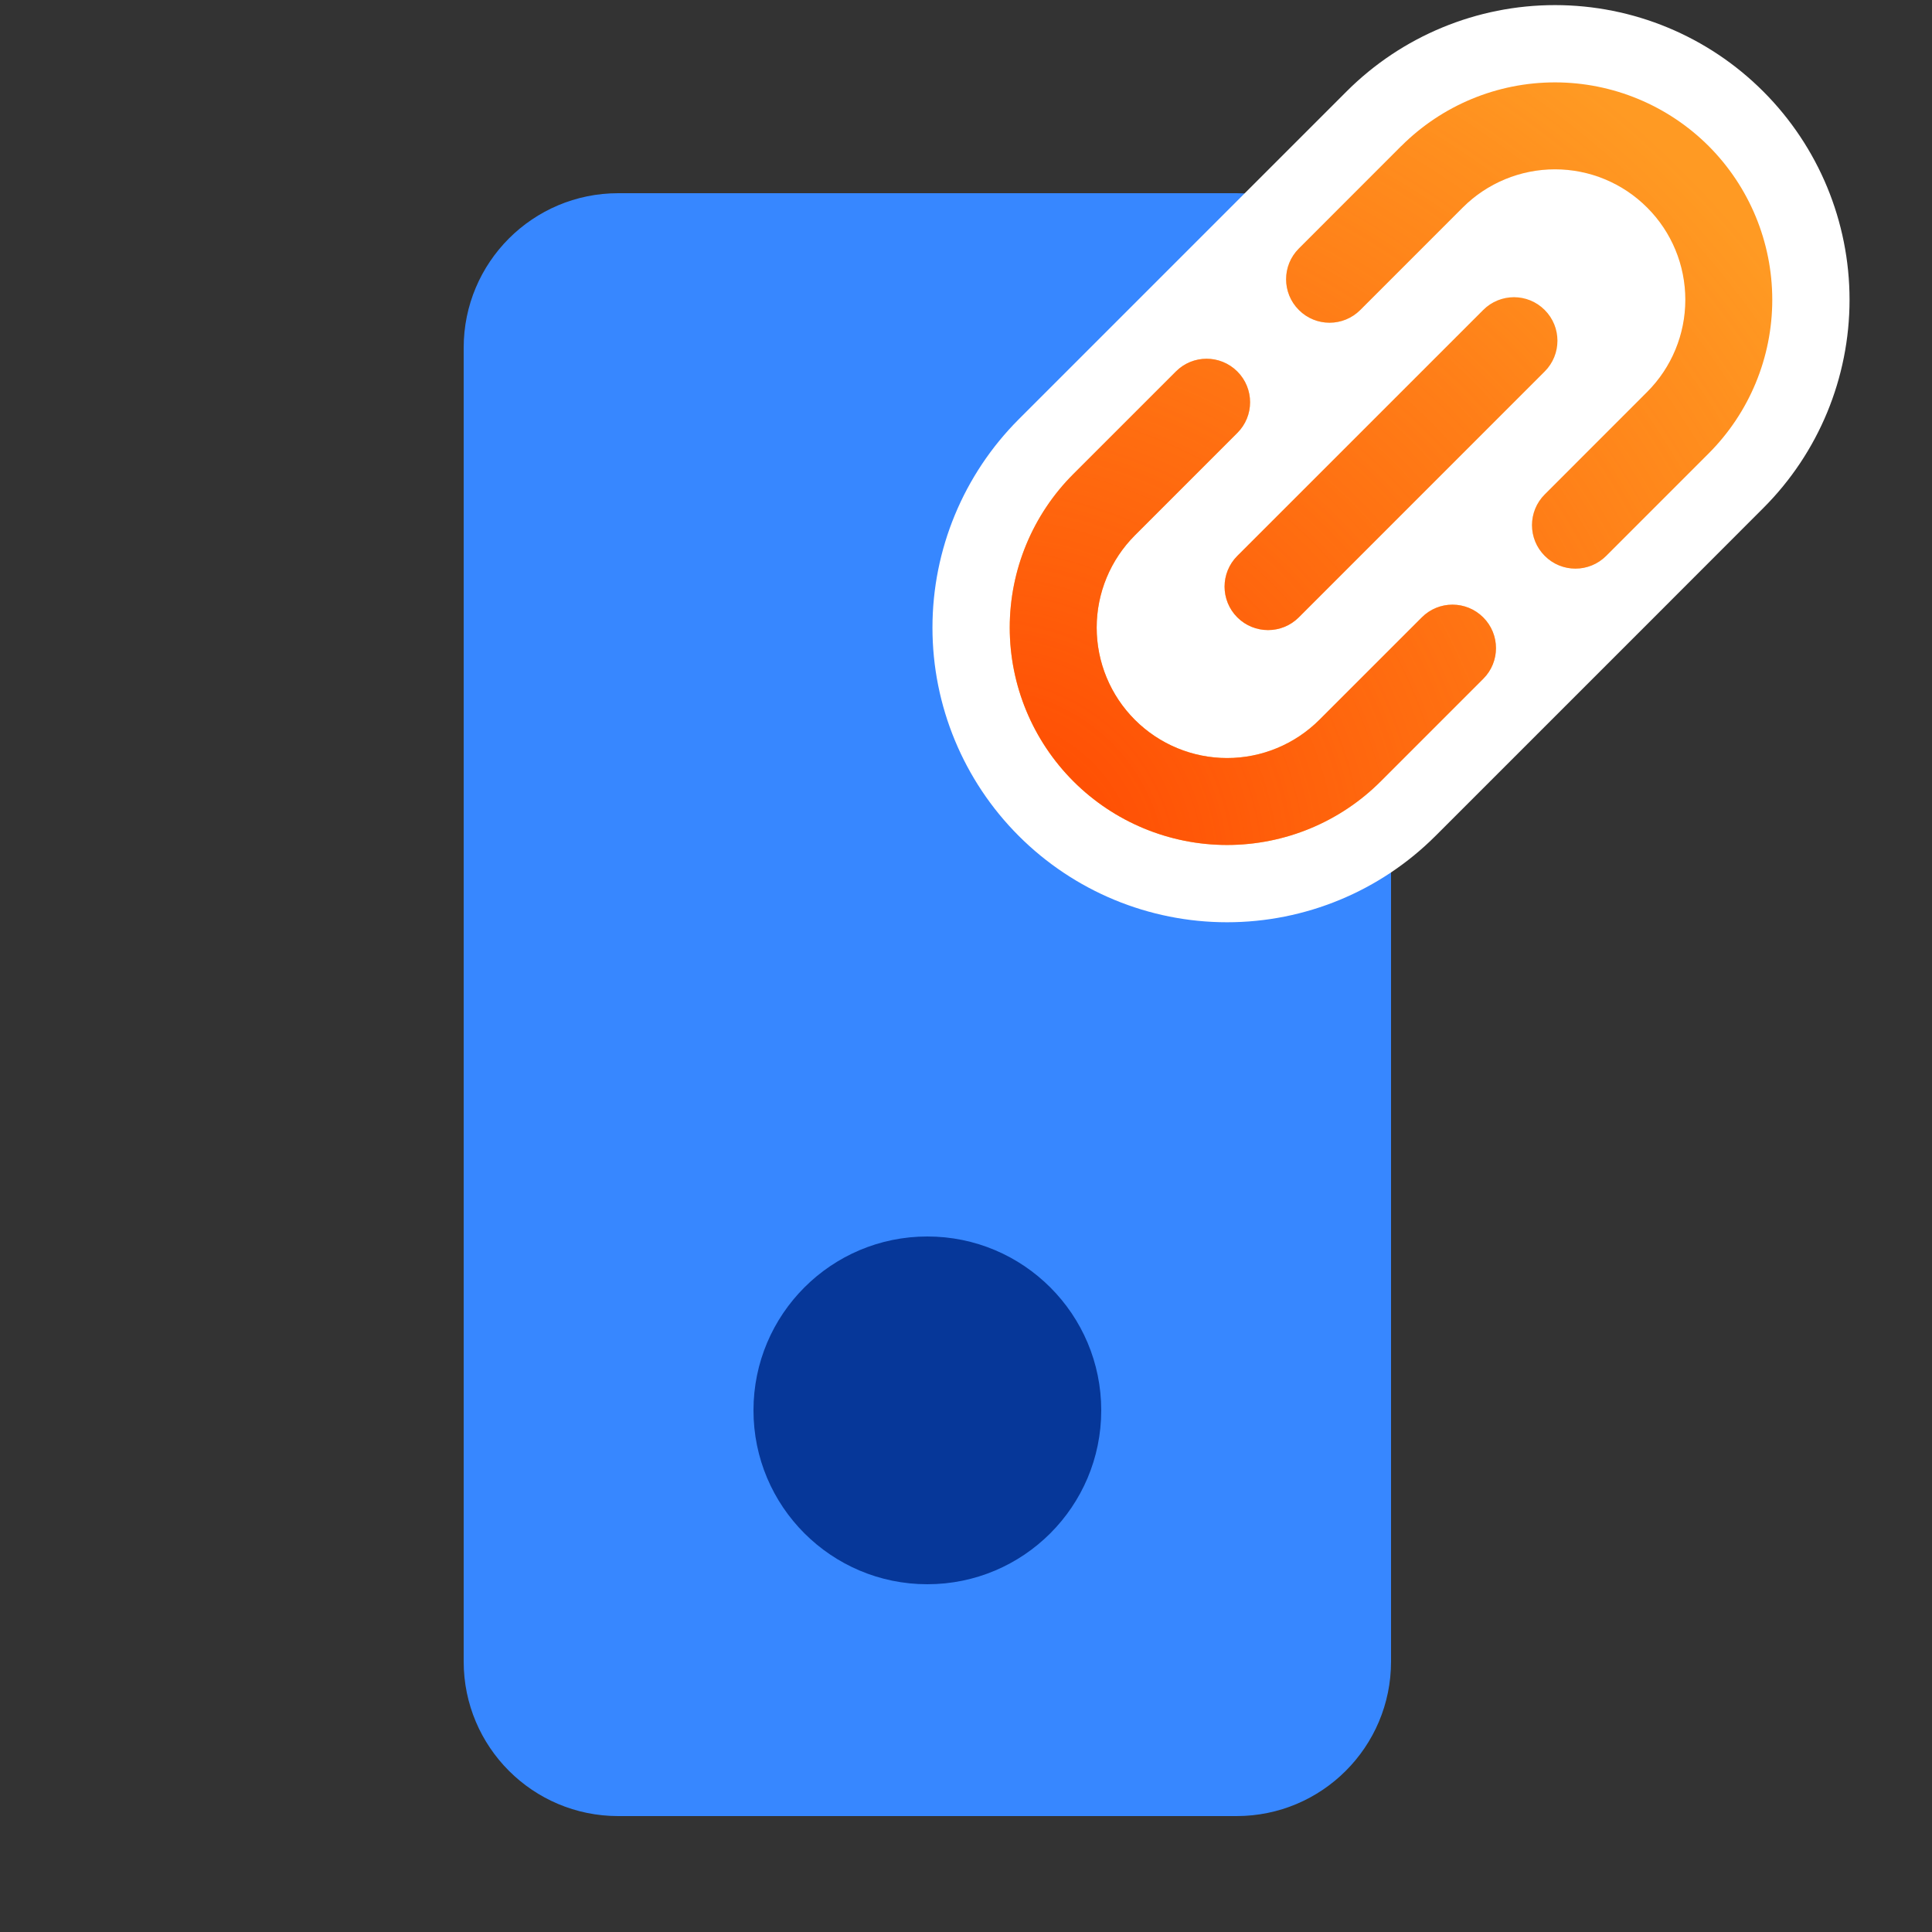 <svg xmlns="http://www.w3.org/2000/svg" width="25" height="25" fill="none" viewBox="0 0 25 25"><rect x="0" y="0" width="25" height="25" fill="#333333" stroke="none"/><path fill="#3787FF" d="M6 4.5C6 3.395 6.895 2.5 8 2.5H16C17.105 2.5 18 3.395 18 4.5V21.5C18 22.605 17.105 23.5 16 23.5H8C6.895 23.5 6 22.605 6 21.5V4.5Z"/><circle cx="12" cy="18.25" r="2.25" fill="#063799"/><path fill="#fff" stroke="#fff" stroke-linecap="round" stroke-linejoin="round" d="M17.779 1.536L17.779 1.536L16.453 2.862L14.816 4.499L14.816 4.499L14.811 4.504L13.536 5.779L13.536 5.779C12.915 6.401 12.566 7.243 12.566 8.122C12.566 9 12.915 9.842 13.536 10.463C14.158 11.085 15 11.434 15.878 11.434C16.757 11.434 17.599 11.085 18.221 10.464L18.221 10.464L19.547 9.138L19.547 9.138L19.552 9.133L21.138 7.547L22.463 6.221L22.463 6.221C23.085 5.6 23.433 4.757 23.433 3.879C23.433 3 23.084 2.158 22.463 1.537C21.842 0.915 21 0.566 20.121 0.566C19.243 0.566 18.4 0.915 17.779 1.536Z"/><path fill="#FF9A23" fill-rule="evenodd" d="M20.121 1.066C19.375 1.066 18.66 1.363 18.133 1.89L18.132 1.89L16.807 3.216C16.587 3.435 16.587 3.792 16.807 4.011C17.026 4.231 17.382 4.231 17.602 4.011L18.928 2.685L18.928 2.685C19.244 2.369 19.674 2.191 20.121 2.191C20.569 2.191 20.998 2.369 21.314 2.686C21.631 3.002 21.808 3.431 21.808 3.879C21.808 4.326 21.631 4.755 21.314 5.072L21.314 5.072L19.989 6.398C19.769 6.617 19.769 6.974 19.989 7.193C20.208 7.413 20.564 7.413 20.784 7.193L22.11 5.867L22.11 5.867C22.637 5.34 22.933 4.625 22.933 3.879C22.933 3.133 22.637 2.418 22.11 1.89C21.582 1.363 20.867 1.066 20.121 1.066ZM19.988 4.011C20.208 4.231 20.208 4.587 19.988 4.807L16.806 7.989C16.587 8.208 16.231 8.208 16.011 7.989C15.791 7.769 15.791 7.413 16.011 7.193L19.193 4.011C19.413 3.791 19.769 3.791 19.988 4.011ZM16.011 4.807C16.231 5.027 16.231 5.383 16.011 5.602L14.685 6.928L14.685 6.928C14.369 7.245 14.191 7.674 14.191 8.121C14.191 8.569 14.369 8.998 14.685 9.314C15.002 9.631 15.431 9.809 15.879 9.809C16.326 9.809 16.755 9.631 17.072 9.315L17.072 9.315L18.398 7.989C18.617 7.769 18.973 7.769 19.193 7.989C19.413 8.209 19.413 8.565 19.193 8.784L17.867 10.11L17.867 10.11C17.34 10.638 16.624 10.934 15.878 10.934C15.133 10.934 14.417 10.637 13.89 10.11C13.363 9.583 13.066 8.867 13.066 8.121C13.066 7.376 13.362 6.66 13.89 6.133L13.89 6.133L15.216 4.807C15.435 4.587 15.791 4.587 16.011 4.807Z" clip-rule="evenodd"/><path fill="url(#paint0_radial_1969_77378)" fill-rule="evenodd" d="M20.121 1.066C19.375 1.066 18.66 1.363 18.133 1.89L18.132 1.89L16.807 3.216C16.587 3.435 16.587 3.792 16.807 4.011C17.026 4.231 17.382 4.231 17.602 4.011L18.928 2.685L18.928 2.685C19.244 2.369 19.674 2.191 20.121 2.191C20.569 2.191 20.998 2.369 21.314 2.686C21.631 3.002 21.808 3.431 21.808 3.879C21.808 4.326 21.631 4.755 21.314 5.072L21.314 5.072L19.989 6.398C19.769 6.617 19.769 6.974 19.989 7.193C20.208 7.413 20.564 7.413 20.784 7.193L22.11 5.867L22.11 5.867C22.637 5.34 22.933 4.625 22.933 3.879C22.933 3.133 22.637 2.418 22.11 1.89C21.582 1.363 20.867 1.066 20.121 1.066ZM19.988 4.011C20.208 4.231 20.208 4.587 19.988 4.807L16.806 7.989C16.587 8.208 16.231 8.208 16.011 7.989C15.791 7.769 15.791 7.413 16.011 7.193L19.193 4.011C19.413 3.791 19.769 3.791 19.988 4.011ZM16.011 4.807C16.231 5.027 16.231 5.383 16.011 5.602L14.685 6.928L14.685 6.928C14.369 7.245 14.191 7.674 14.191 8.121C14.191 8.569 14.369 8.998 14.685 9.314C15.002 9.631 15.431 9.809 15.879 9.809C16.326 9.809 16.755 9.631 17.072 9.315L17.072 9.315L18.398 7.989C18.617 7.769 18.973 7.769 19.193 7.989C19.413 8.209 19.413 8.565 19.193 8.784L17.867 10.11L17.867 10.11C17.34 10.638 16.624 10.934 15.878 10.934C15.133 10.934 14.417 10.637 13.89 10.11C13.363 9.583 13.066 8.867 13.066 8.121C13.066 7.376 13.362 6.66 13.89 6.133L13.89 6.133L15.216 4.807C15.435 4.587 15.791 4.587 16.011 4.807Z" clip-rule="evenodd"/><defs><radialGradient id="paint0_radial_1969_77378" cx="0" cy="0" r="1" gradientTransform="translate(12.75 11.25) rotate(-45) scale(12.728)" gradientUnits="userSpaceOnUse"><stop stop-color="#FF4500"/><stop offset="1" stop-color="#FF4500" stop-opacity="0"/></radialGradient></defs></svg>